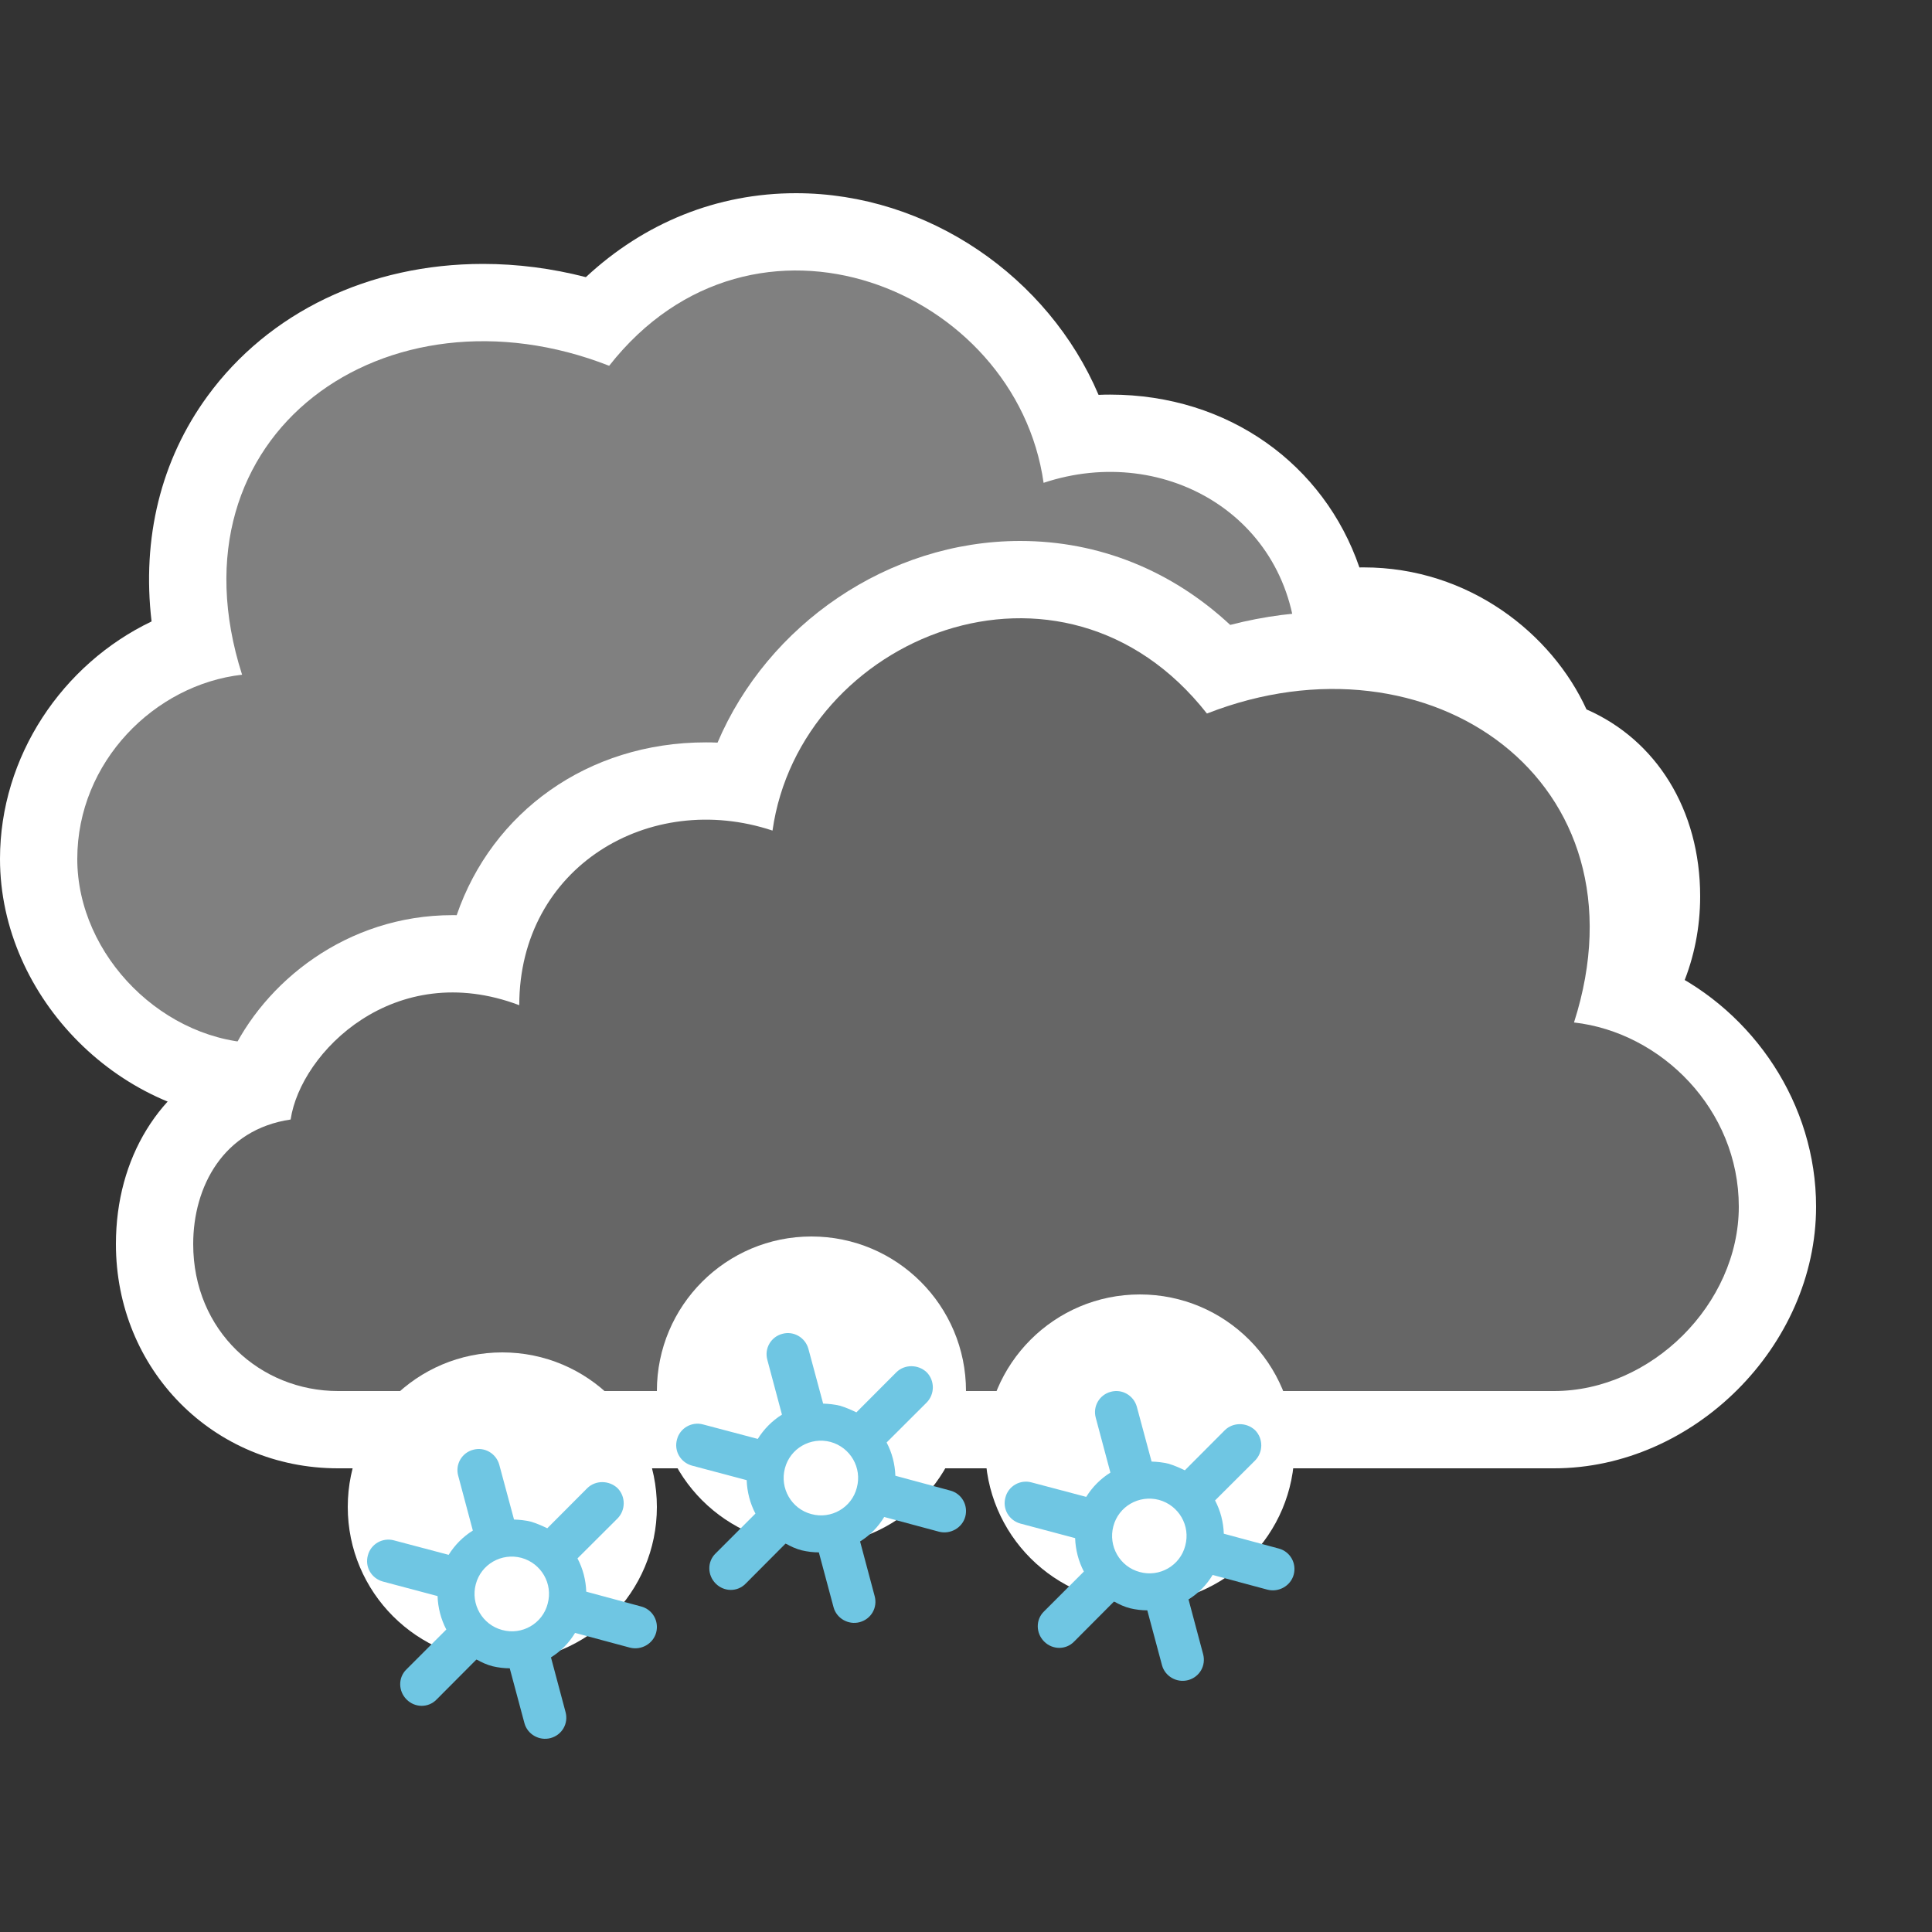 <?xml version="1.0" encoding="utf-8"?>
<!-- Generator: Adobe Illustrator 16.0.0, SVG Export Plug-In . SVG Version: 6.00 Build 0)  -->
<!DOCTYPE svg PUBLIC "-//W3C//DTD SVG 1.1//EN" "http://www.w3.org/Graphics/SVG/1.1/DTD/svg11.dtd">
<svg version="1.1" xmlns="http://www.w3.org/2000/svg" xmlns:xlink="http://www.w3.org/1999/xlink" x="0px" y="0px" width="100px"
	 height="100px" viewBox="0 0 100 100" enable-background="new 0 0 100 100" xml:space="preserve">
<rect x="0" y="0" width="100" height="100" fill="#333333" stroke="none"/>
<g id="snow_shower_thunder">
</g>
<g id="sleet_shower_thunder">
</g>
<g id="rain_shower_thunder">
</g>
<g id="clouds">
	<g id="heavy_rain_thunder">
	</g>
	<g id="rain_thunder">
	</g>
	<g id="heavy_snow">
		<g>
			<path fill="#FFFFFF" d="M41.197,10c-4.068,0-7.844,1.524-10.873,4.345c-1.762-0.455-3.541-0.684-5.32-0.685
				c-5.893,0.001-11.094,2.498-14.27,6.851c-2.414,3.309-3.396,7.348-2.889,11.655C3.221,34.379,0,39.151,0,44.457
				C0,51.672,6.338,58,13.564,58h62.938C82.949,58,88,52.901,88,46.393c0-4.484-2.279-8.101-5.884-9.674
				c-1.772-3.888-6.06-7.351-11.538-7.351c-0.072,0-0.144,0.001-0.215,0.002c-1.828-5.323-6.771-8.945-12.9-8.945
				c-0.201,0-0.401,0.004-0.602,0.013C54.271,14.347,48.041,10,41.197,10L41.197,10z"/>
			<path fill="#808080" d="M76.503,54C80.512,54,84,50.907,84,46.393c0-2.964-1.551-5.932-5.043-6.447
				c-0.516-3.479-5.372-8.362-11.833-5.917c0-7.154-6.749-11.154-13.108-9.038c-1.423-10.053-14.994-15.6-22.486-6.058
				c-11.504-4.511-23.004,3.48-19,15.99C8.006,35.434,4,39.432,4,44.457C4,49.488,8.525,54,13.564,54H76.503z"/>
		</g>
		<g>
			<path fill="#FFFFFF" d="M52.804,28c-6.845,0-13.075,4.347-15.664,10.438c-0.2-0.009-0.401-0.013-0.603-0.013
				c-6.129,0-11.072,3.622-12.899,8.945c-0.071-0.001-0.144-0.002-0.215-0.002c-5.479,0-9.766,3.463-11.538,7.351
				C8.28,56.292,6,59.908,6,64.393C6,70.901,11.051,76,17.498,76h62.938C87.662,76,94,69.672,94,62.457
				c0-5.306-3.22-10.078-7.846-12.291c0.509-4.308-0.474-8.347-2.889-11.655c-3.176-4.353-8.377-6.85-14.27-6.851
				c-1.778,0.001-3.559,0.229-5.32,0.685C60.646,29.524,56.871,28,52.804,28L52.804,28z"/>
			<path fill="#666666" d="M17.498,72C13.489,72,10,68.907,10,64.393c0-2.964,1.551-5.932,5.043-6.447
				c0.516-3.479,5.373-8.362,11.834-5.917c0-7.154,6.748-11.154,13.108-9.038c1.423-10.053,14.993-15.6,22.486-6.058
				c11.503-4.511,23.004,3.48,18.999,15.99C85.995,53.434,90,57.432,90,62.457C90,67.488,85.476,72,80.437,72H17.498z"/>
		</g>
		<g>
			<circle fill="#FFFFFF" cx="42" cy="72" r="8"/>
			<path fill="#6FC6E3" d="M46.393,71.031l-2.066,2.072c-0.271-0.13-0.543-0.251-0.846-0.342c-0.292-0.07-0.583-0.101-0.875-0.11
				l-0.764-2.838c-0.161-0.583-0.765-0.936-1.348-0.774c-0.584,0.151-0.945,0.754-0.775,1.354l0.755,2.828
				c-0.508,0.316-0.935,0.749-1.252,1.257l-2.831-0.749c-0.588-0.161-1.197,0.191-1.348,0.77c-0.172,0.604,0.186,1.202,0.779,1.363
				l2.826,0.751c0.02,0.604,0.176,1.202,0.453,1.73l-2.067,2.068c-0.433,0.422-0.423,1.121,0.011,1.555
				c0.432,0.432,1.126,0.442,1.553,0l2.066-2.074c0.262,0.152,0.539,0.278,0.836,0.354c0.307,0.07,0.593,0.105,0.884,0.105
				l0.76,2.837c0.156,0.584,0.771,0.931,1.354,0.775c0.594-0.161,0.936-0.756,0.774-1.349l-0.754-2.828
				c0.513-0.316,0.94-0.754,1.247-1.267l2.846,0.764c0.583,0.146,1.196-0.201,1.353-0.784c0.156-0.594-0.191-1.197-0.784-1.349
				l-2.836-0.765c-0.021-0.604-0.171-1.188-0.453-1.722l2.067-2.062c0.432-0.433,0.432-1.138,0.01-1.57
				C47.524,70.609,46.815,70.609,46.393,71.031z M44.347,77.01c-0.262,1.025-1.329,1.641-2.354,1.358
				c-1.031-0.272-1.639-1.338-1.367-2.366c0.271-1.035,1.327-1.64,2.362-1.368C44.015,74.916,44.633,75.972,44.347,77.01z"/>
		</g>
		<g>
			<circle fill="#FFFFFF" cx="59" cy="75" r="8"/>
			<path fill="#6FC6E3" d="M63.393,74.031l-2.066,2.072c-0.271-0.13-0.543-0.251-0.846-0.342c-0.292-0.07-0.583-0.101-0.875-0.11
				l-0.764-2.838c-0.161-0.583-0.765-0.936-1.348-0.774c-0.584,0.151-0.945,0.754-0.775,1.354l0.755,2.828
				c-0.508,0.316-0.935,0.749-1.252,1.257l-2.831-0.749c-0.588-0.161-1.197,0.191-1.348,0.77c-0.172,0.604,0.186,1.202,0.779,1.363
				l2.826,0.751c0.02,0.604,0.176,1.202,0.453,1.73l-2.067,2.068c-0.433,0.422-0.423,1.121,0.011,1.555
				c0.432,0.432,1.126,0.442,1.553,0l2.066-2.074c0.262,0.152,0.539,0.278,0.836,0.354c0.307,0.07,0.593,0.105,0.884,0.105
				l0.76,2.837c0.156,0.584,0.771,0.931,1.354,0.775c0.594-0.161,0.936-0.756,0.774-1.349l-0.754-2.828
				c0.513-0.316,0.94-0.754,1.247-1.267l2.846,0.764c0.583,0.146,1.196-0.201,1.353-0.784c0.156-0.594-0.191-1.197-0.784-1.349
				l-2.836-0.765c-0.021-0.604-0.171-1.188-0.453-1.722l2.067-2.062c0.432-0.433,0.432-1.138,0.01-1.57
				C64.524,73.609,63.815,73.609,63.393,74.031z M61.347,80.01c-0.262,1.025-1.329,1.641-2.354,1.358
				c-1.031-0.272-1.639-1.338-1.367-2.366c0.271-1.035,1.327-1.64,2.362-1.368C61.015,77.916,61.633,78.972,61.347,80.01z"/>
		</g>
		<g>
			<circle fill="#FFFFFF" cx="26" cy="78" r="8"/>
			<path fill="#6FC6E3" d="M30.393,77.031l-2.066,2.072c-0.271-0.13-0.543-0.251-0.846-0.342c-0.292-0.07-0.583-0.101-0.875-0.11
				l-0.764-2.838c-0.161-0.583-0.765-0.936-1.348-0.774c-0.584,0.151-0.945,0.754-0.775,1.354l0.755,2.828
				c-0.508,0.316-0.935,0.749-1.252,1.257l-2.831-0.749c-0.588-0.161-1.197,0.191-1.348,0.77c-0.172,0.604,0.186,1.202,0.779,1.363
				l2.826,0.751c0.02,0.604,0.176,1.202,0.453,1.73l-2.067,2.068c-0.433,0.422-0.423,1.121,0.011,1.555
				c0.432,0.432,1.126,0.442,1.553,0l2.066-2.074c0.262,0.152,0.539,0.278,0.836,0.354c0.307,0.07,0.593,0.105,0.884,0.105
				l0.76,2.837c0.156,0.584,0.771,0.931,1.354,0.775c0.594-0.161,0.936-0.756,0.774-1.349l-0.754-2.828
				c0.513-0.316,0.94-0.754,1.247-1.267l2.846,0.764c0.583,0.146,1.196-0.201,1.353-0.784c0.156-0.594-0.191-1.197-0.784-1.349
				l-2.836-0.765c-0.021-0.604-0.171-1.188-0.453-1.722l2.067-2.062c0.432-0.433,0.432-1.138,0.01-1.57
				C31.524,76.609,30.815,76.609,30.393,77.031z M28.347,83.01c-0.262,1.025-1.329,1.641-2.354,1.358
				c-1.031-0.272-1.639-1.338-1.367-2.366c0.271-1.035,1.327-1.64,2.362-1.368C28.015,80.916,28.633,81.972,28.347,83.01z"/>
		</g>
	</g>
	<g id="sleet">
	</g>
	<g id="heavy_rain">
	</g>
	<g id="rain_1_">
	</g>
	<g id="heavy_cloud">
	</g>
	<g id="fog">
	</g>
</g>
<g id="snow_shower">
</g>
<g id="sleet_shower">
</g>
<g id="rain_shower">
</g>
<g id="partly_cloudy">
</g>
<g id="fair">
</g>
<g id="clear">
</g>
</svg>
